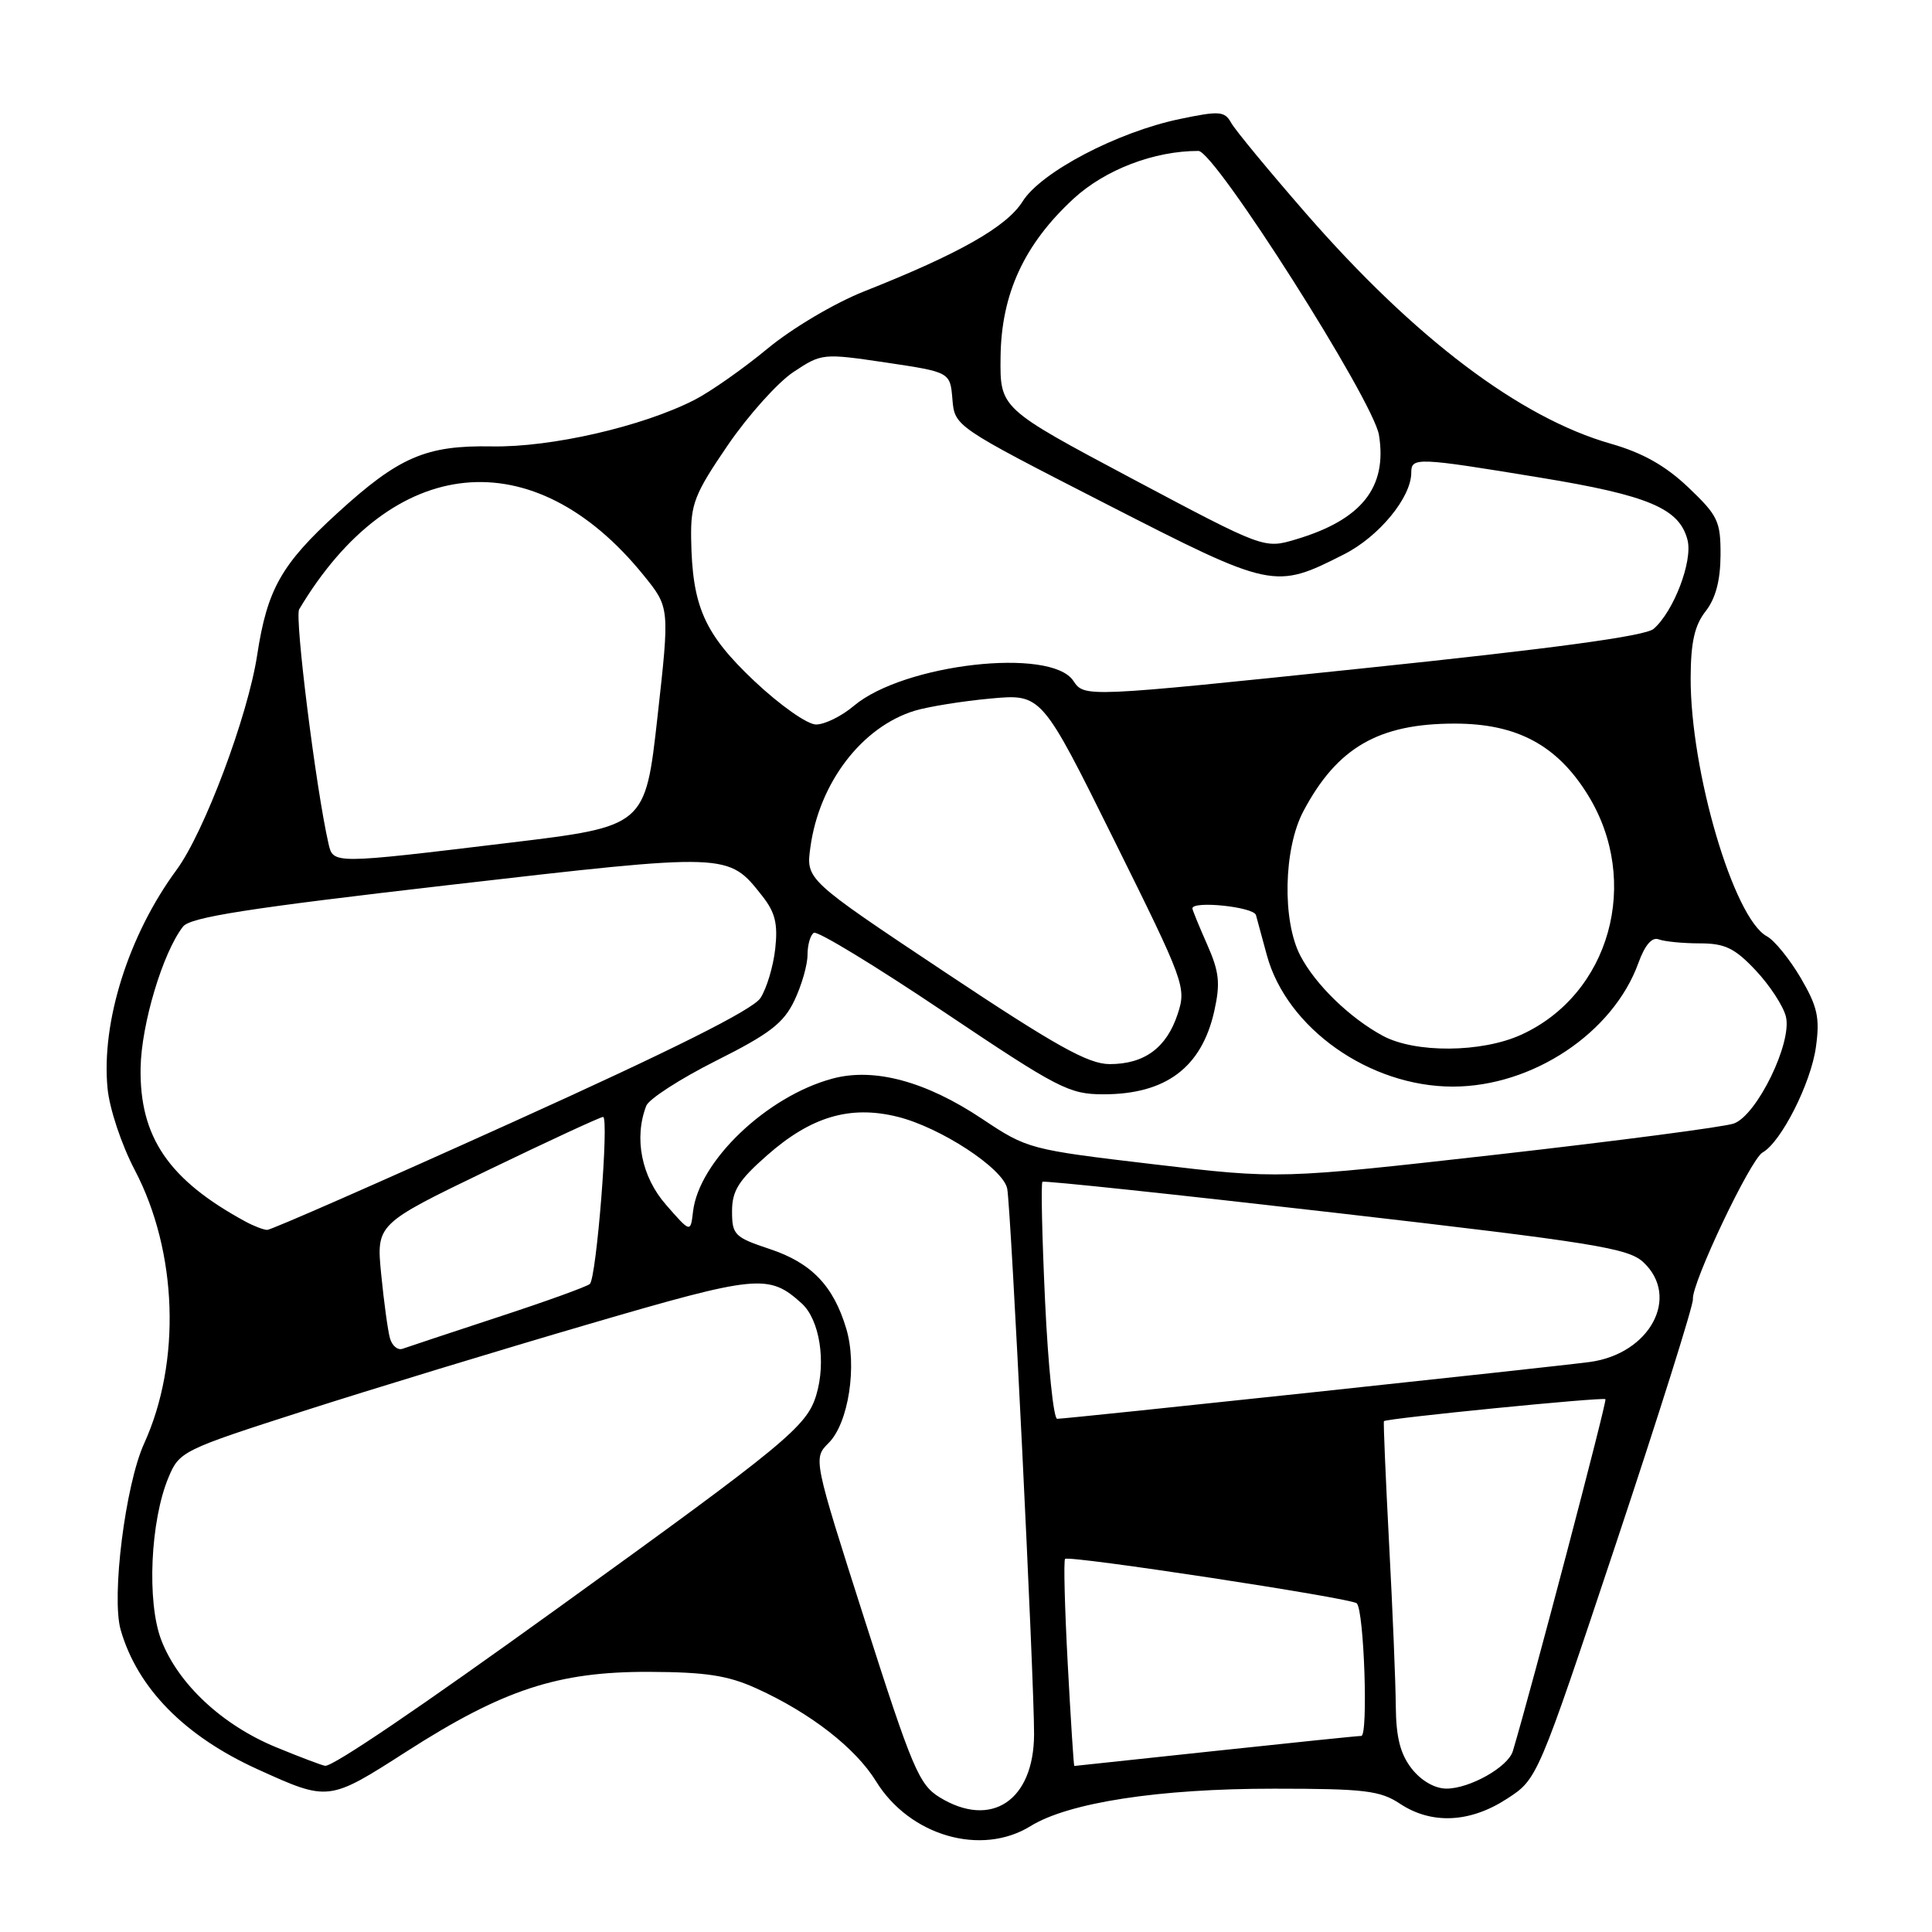 <?xml version="1.0" encoding="UTF-8" standalone="no"?>
<!DOCTYPE svg PUBLIC "-//W3C//DTD SVG 1.1//EN" "http://www.w3.org/Graphics/SVG/1.1/DTD/svg11.dtd" >
<svg xmlns="http://www.w3.org/2000/svg" xmlns:xlink="http://www.w3.org/1999/xlink" version="1.1" viewBox="0 0 256 256">
 <g >
 <path fill="currentColor"
d=" M 136.55 241.97 C 141.61 238.84 153.60 237.00 168.84 237.01 C 180.79 237.01 182.88 237.26 185.50 239.00 C 189.68 241.77 194.77 241.54 199.66 238.36 C 203.73 235.73 203.73 235.73 214.10 204.61 C 219.80 187.50 224.40 172.89 224.32 172.15 C 224.12 170.09 231.94 153.61 233.55 152.71 C 236.01 151.34 239.97 143.51 240.62 138.73 C 241.16 134.85 240.83 133.39 238.60 129.57 C 237.13 127.08 235.12 124.60 234.13 124.07 C 229.73 121.72 223.98 102.20 224.02 89.79 C 224.04 85.09 224.54 82.87 226.00 81.00 C 227.33 79.30 227.96 76.92 227.98 73.58 C 228.00 69.07 227.64 68.32 223.71 64.58 C 220.68 61.70 217.65 60.00 213.46 58.80 C 201.42 55.37 187.49 44.85 173.03 28.26 C 168.13 22.63 163.67 17.24 163.14 16.28 C 162.27 14.72 161.59 14.67 156.33 15.77 C 148.06 17.49 137.94 22.80 135.50 26.69 C 133.40 30.05 127.08 33.63 114.50 38.61 C 110.57 40.17 104.95 43.50 101.68 46.21 C 98.48 48.86 94.12 51.92 92.00 53.00 C 85.11 56.52 73.03 59.29 65.19 59.15 C 56.44 58.99 52.85 60.54 44.68 68.01 C 37.28 74.77 35.41 78.08 34.08 86.78 C 32.85 94.87 27.06 110.29 23.39 115.27 C 17.04 123.89 13.40 135.41 14.25 144.20 C 14.50 146.89 16.10 151.69 17.86 155.04 C 23.53 165.86 24.03 180.46 19.09 191.29 C 16.61 196.75 14.74 211.61 15.99 215.97 C 18.21 223.69 24.46 230.05 34.16 234.45 C 43.54 238.71 43.54 238.71 53.86 232.09 C 66.68 223.87 73.92 221.49 86.00 221.53 C 93.57 221.56 96.47 222.01 100.27 223.74 C 107.40 226.98 113.36 231.62 116.08 236.03 C 120.53 243.26 130.01 246.01 136.55 241.97 Z  M 124.50 238.15 C 121.78 236.48 120.86 234.30 114.62 214.78 C 107.74 193.26 107.74 193.26 109.80 191.20 C 112.44 188.56 113.61 180.97 112.13 176.04 C 110.43 170.36 107.51 167.33 101.99 165.50 C 97.33 163.95 97.00 163.62 97.00 160.50 C 97.00 157.79 97.86 156.41 101.64 153.09 C 107.47 147.95 112.63 146.43 118.90 147.97 C 124.60 149.37 132.93 154.82 133.46 157.50 C 133.96 160.00 137.04 222.61 137.02 229.80 C 136.99 238.59 131.35 242.35 124.50 238.15 Z  M 187.07 234.37 C 185.55 232.43 184.99 230.23 184.95 226.12 C 184.93 223.03 184.53 213.30 184.06 204.50 C 183.60 195.70 183.29 188.41 183.38 188.31 C 183.70 187.94 212.43 185.09 212.73 185.40 C 212.97 185.63 202.95 223.71 200.46 232.03 C 199.84 234.13 194.75 237.00 191.67 237.00 C 190.13 237.00 188.33 235.97 187.07 234.37 Z  M 36.59 231.52 C 29.44 228.58 23.59 223.12 21.36 217.29 C 19.44 212.25 19.92 201.51 22.33 195.76 C 23.76 192.33 24.17 192.12 40.15 186.99 C 49.14 184.10 66.15 178.92 77.95 175.47 C 100.42 168.90 101.87 168.76 106.23 172.71 C 108.60 174.85 109.49 180.44 108.16 184.85 C 106.92 188.99 104.17 191.26 74.00 213.02 C 55.49 226.37 44.21 234.02 43.09 233.98 C 42.77 233.96 39.84 232.86 36.59 231.52 Z  M 141.48 220.46 C 141.08 213.01 140.92 206.76 141.13 206.56 C 141.66 206.06 179.10 211.76 179.78 212.45 C 180.75 213.42 181.31 230.00 180.38 230.02 C 179.89 230.02 171.18 230.92 161.00 232.01 C 150.82 233.10 142.43 234.00 142.35 234.00 C 142.27 234.00 141.88 227.91 141.48 220.46 Z  M 138.48 172.46 C 138.08 163.91 137.92 156.77 138.13 156.59 C 138.33 156.42 155.82 158.27 177.00 160.71 C 211.22 164.65 215.75 165.38 217.75 167.25 C 222.68 171.85 218.63 179.39 210.66 180.47 C 205.81 181.12 141.37 188.00 140.08 188.00 C 139.60 188.00 138.88 181.01 138.48 172.46 Z  M 51.67 177.32 C 51.39 176.32 50.87 172.51 50.51 168.85 C 49.86 162.20 49.86 162.20 64.57 155.10 C 72.65 151.20 79.56 148.00 79.91 148.00 C 80.73 148.00 79.04 169.29 78.16 170.13 C 77.80 170.47 72.33 172.45 66.00 174.52 C 59.67 176.60 53.98 178.49 53.34 178.72 C 52.70 178.95 51.95 178.32 51.67 177.32 Z  M 32.50 161.85 C 22.34 156.33 18.48 150.66 18.63 141.50 C 18.73 135.69 21.58 126.20 24.25 122.78 C 25.23 121.53 32.88 120.34 59.50 117.27 C 96.74 112.98 96.46 112.97 101.01 118.73 C 102.72 120.90 103.09 122.42 102.72 125.74 C 102.46 128.07 101.58 131.00 100.76 132.25 C 99.74 133.80 89.18 139.09 67.78 148.76 C 50.46 156.59 35.89 162.99 35.40 162.97 C 34.90 162.95 33.60 162.45 32.50 161.85 Z  M 88.25 159.64 C 85.00 155.93 83.98 150.82 85.63 146.53 C 85.97 145.63 90.14 142.94 94.89 140.55 C 101.99 136.99 103.83 135.57 105.26 132.58 C 106.22 130.57 107.00 127.85 107.00 126.53 C 107.00 125.20 107.38 123.88 107.84 123.60 C 108.31 123.31 116.03 128.01 125.01 134.04 C 140.24 144.26 141.66 145.00 146.22 145.00 C 154.48 145.00 159.21 141.45 160.89 134.01 C 161.72 130.28 161.57 128.81 159.95 125.14 C 158.88 122.72 158.00 120.58 158.00 120.37 C 158.00 119.32 166.11 120.16 166.42 121.25 C 166.61 121.94 167.26 124.32 167.86 126.55 C 170.48 136.22 181.44 143.98 192.50 143.98 C 203.07 143.98 213.75 136.87 217.10 127.59 C 217.96 125.21 218.90 124.13 219.79 124.47 C 220.55 124.76 222.99 125.00 225.21 125.00 C 228.56 125.00 229.85 125.62 232.63 128.57 C 234.48 130.53 236.29 133.29 236.64 134.70 C 237.50 138.13 232.82 147.75 229.75 148.87 C 228.51 149.32 214.45 151.16 198.50 152.97 C 169.50 156.24 169.50 156.24 152.85 154.27 C 136.42 152.33 136.13 152.25 130.16 148.27 C 122.69 143.28 115.83 141.43 110.31 142.92 C 101.63 145.25 92.61 153.85 91.83 160.54 C 91.50 163.36 91.50 163.36 88.25 159.64 Z  M 125.14 128.77 C 106.79 116.55 106.79 116.55 107.38 112.27 C 108.55 103.71 114.21 96.31 121.22 94.17 C 123.03 93.63 127.54 92.90 131.26 92.56 C 138.02 91.94 138.02 91.94 147.63 111.33 C 156.99 130.20 157.21 130.82 156.05 134.36 C 154.57 138.85 151.64 141.00 147.03 141.00 C 144.19 140.99 139.92 138.61 125.14 128.77 Z  M 183.23 137.25 C 178.87 134.90 174.28 130.45 172.30 126.63 C 169.88 122.00 170.08 112.45 172.70 107.50 C 177.17 99.06 182.66 95.88 192.75 95.88 C 201.00 95.88 206.32 98.73 210.40 105.33 C 217.50 116.81 213.33 131.77 201.54 137.12 C 196.30 139.50 187.51 139.56 183.23 137.25 Z  M 43.52 111.75 C 41.87 104.54 39.02 81.78 39.64 80.74 C 51.97 60.05 70.71 58.21 85.30 76.25 C 88.74 80.50 88.74 80.50 87.12 95.00 C 85.50 109.50 85.50 109.50 67.50 111.67 C 43.96 114.51 44.15 114.51 43.52 111.75 Z  M 99.96 90.25 C 93.32 83.97 91.72 80.38 91.58 71.36 C 91.51 66.77 92.04 65.43 96.43 59.00 C 99.14 55.04 103.06 50.67 105.14 49.29 C 108.88 46.81 109.03 46.80 117.41 48.04 C 125.90 49.31 125.90 49.31 126.20 52.90 C 126.50 56.50 126.50 56.50 146.50 66.74 C 168.65 78.08 168.88 78.12 178.09 73.45 C 182.72 71.11 187.00 65.91 187.00 62.63 C 187.00 60.57 187.69 60.59 204.04 63.28 C 218.47 65.64 222.55 67.38 223.61 71.57 C 224.31 74.38 221.76 81.04 219.11 83.33 C 218.01 84.28 205.87 85.93 180.59 88.56 C 143.69 92.41 143.69 92.41 142.22 90.21 C 139.25 85.74 119.76 87.96 113.15 93.52 C 111.54 94.89 109.28 96.00 108.13 96.00 C 106.97 96.00 103.36 93.45 99.96 90.25 Z  M 150.00 63.42 C 132.50 54.11 132.50 54.11 132.58 47.31 C 132.67 38.95 135.71 32.36 142.26 26.32 C 146.45 22.47 152.94 19.99 158.80 20.00 C 160.97 20.01 181.97 53.05 182.72 57.64 C 183.84 64.59 180.43 68.88 171.68 71.48 C 167.50 72.72 167.50 72.72 150.00 63.42 Z "/>
</g>
</svg>